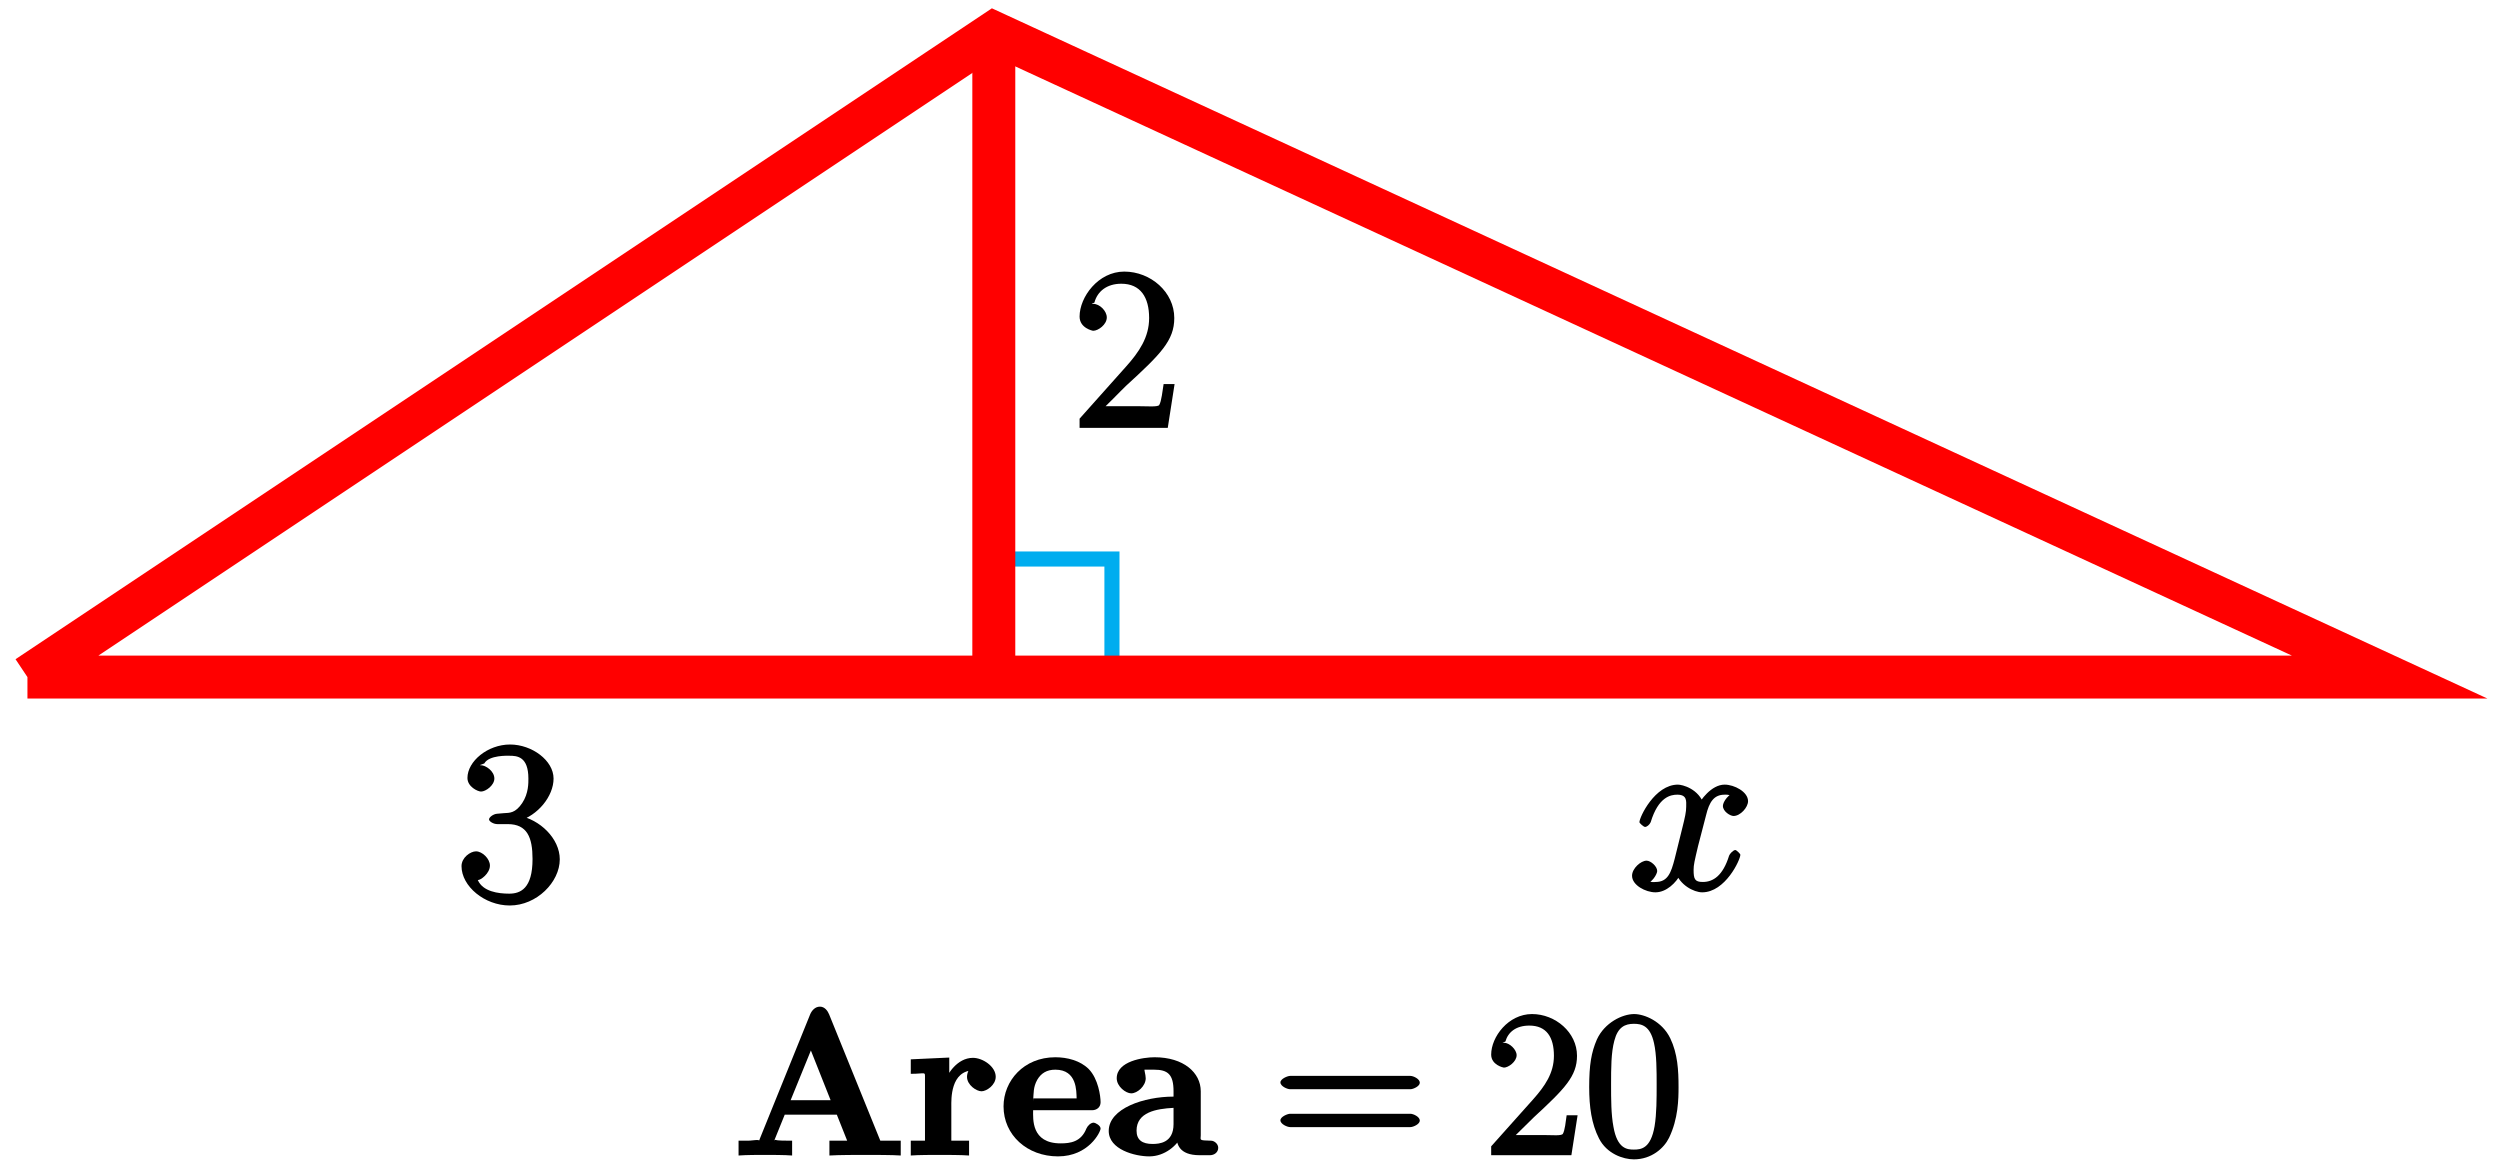 <?xml version="1.0" encoding="UTF-8"?>
<svg xmlns="http://www.w3.org/2000/svg" xmlns:xlink="http://www.w3.org/1999/xlink" width="132pt" height="62pt" viewBox="0 0 132 62" version="1.1">
<defs>
<g>
<symbol overflow="visible" id="glyph0-0">
<path style="stroke:none;" d=""/>
</symbol>
<symbol overflow="visible" id="glyph0-1">
<path style="stroke:none;" d="M 5.266 -2.312 L 4.859 -2.312 C 4.797 -1.953 4.75 -1.406 4.625 -1.203 C 4.547 -1.094 3.984 -1.141 3.625 -1.141 L 1.406 -1.141 L 1.516 -0.891 C 1.844 -1.156 2.562 -1.922 2.875 -2.219 C 4.703 -3.891 5.422 -4.609 5.422 -5.797 C 5.422 -7.172 4.172 -8.25 2.781 -8.25 C 1.406 -8.25 0.422 -6.906 0.422 -5.875 C 0.422 -5.266 1.109 -5.125 1.141 -5.125 C 1.406 -5.125 1.859 -5.453 1.859 -5.828 C 1.859 -6.172 1.484 -6.547 1.141 -6.547 C 1.047 -6.547 1.016 -6.547 1.203 -6.609 C 1.359 -7.203 1.859 -7.609 2.625 -7.609 C 3.641 -7.609 4.094 -6.891 4.094 -5.797 C 4.094 -4.781 3.562 -4 2.875 -3.234 L 0.422 -0.484 L 0.422 0 L 5.078 0 L 5.438 -2.312 Z M 5.266 -2.312 "/>
</symbol>
<symbol overflow="visible" id="glyph0-2">
<path style="stroke:none;" d="M 2.203 -4.594 C 2 -4.578 1.781 -4.406 1.781 -4.297 C 1.781 -4.188 2.016 -4.047 2.219 -4.047 L 2.766 -4.047 C 3.797 -4.047 4.078 -3.344 4.078 -2.203 C 4.078 -0.641 3.438 -0.375 2.844 -0.375 C 2.266 -0.375 1.453 -0.484 1.188 -1.094 C 1.328 -1.078 1.828 -1.438 1.828 -1.859 C 1.828 -2.219 1.422 -2.609 1.094 -2.609 C 0.797 -2.609 0.328 -2.281 0.328 -1.828 C 0.328 -0.766 1.547 0.25 2.875 0.25 C 4.297 0.25 5.516 -0.984 5.516 -2.188 C 5.516 -3.281 4.469 -4.297 3.328 -4.5 L 3.328 -4.203 C 4.359 -4.5 5.188 -5.516 5.188 -6.453 C 5.188 -7.406 4.047 -8.25 2.891 -8.25 C 1.703 -8.25 0.641 -7.359 0.641 -6.484 C 0.641 -6.016 1.188 -5.766 1.359 -5.766 C 1.609 -5.766 2.062 -6.094 2.062 -6.453 C 2.062 -6.844 1.609 -7.156 1.344 -7.156 C 1.281 -7.156 1.25 -7.156 1.531 -7.25 C 1.781 -7.703 2.797 -7.656 2.859 -7.656 C 3.25 -7.656 3.859 -7.625 3.859 -6.453 C 3.859 -6.234 3.875 -5.672 3.531 -5.156 C 3.172 -4.625 2.875 -4.641 2.562 -4.625 Z M 2.203 -4.594 "/>
</symbol>
<symbol overflow="visible" id="glyph1-0">
<path style="stroke:none;" d=""/>
</symbol>
<symbol overflow="visible" id="glyph1-1">
<path style="stroke:none;" d="M 5.672 -5.172 C 5.281 -5.109 4.969 -4.656 4.969 -4.438 C 4.969 -4.141 5.359 -3.906 5.531 -3.906 C 5.891 -3.906 6.297 -4.359 6.297 -4.688 C 6.297 -5.188 5.562 -5.562 5.062 -5.562 C 4.344 -5.562 3.766 -4.703 3.656 -4.469 L 3.984 -4.469 C 3.703 -5.359 2.812 -5.562 2.594 -5.562 C 1.375 -5.562 0.562 -3.844 0.562 -3.578 C 0.562 -3.531 0.781 -3.328 0.859 -3.328 C 0.953 -3.328 1.094 -3.438 1.156 -3.578 C 1.562 -4.922 2.219 -5.031 2.562 -5.031 C 3.094 -5.031 3.031 -4.672 3.031 -4.391 C 3.031 -4.125 2.969 -3.844 2.828 -3.281 L 2.422 -1.641 C 2.234 -0.922 2.062 -0.422 1.422 -0.422 C 1.359 -0.422 1.172 -0.375 0.922 -0.531 L 0.812 -0.281 C 1.25 -0.359 1.5 -0.859 1.5 -1 C 1.5 -1.25 1.156 -1.547 0.938 -1.547 C 0.641 -1.547 0.172 -1.141 0.172 -0.75 C 0.172 -0.25 0.891 0.125 1.406 0.125 C 1.984 0.125 2.5 -0.375 2.75 -0.859 L 2.469 -0.969 C 2.672 -0.266 3.438 0.125 3.875 0.125 C 5.094 0.125 5.891 -1.594 5.891 -1.859 C 5.891 -1.906 5.688 -2.109 5.625 -2.109 C 5.516 -2.109 5.328 -1.906 5.297 -1.812 C 4.969 -0.75 4.453 -0.422 3.906 -0.422 C 3.484 -0.422 3.422 -0.578 3.422 -1.062 C 3.422 -1.328 3.469 -1.516 3.656 -2.312 L 4.078 -3.938 C 4.25 -4.656 4.5 -5.031 5.062 -5.031 C 5.078 -5.031 5.297 -5.062 5.547 -4.906 Z M 5.672 -5.172 "/>
</symbol>
<symbol overflow="visible" id="glyph2-0">
<path style="stroke:none;" d=""/>
</symbol>
<symbol overflow="visible" id="glyph2-1">
<path style="stroke:none;" d="M 5.062 -7.438 C 4.984 -7.625 4.828 -7.844 4.578 -7.844 C 4.312 -7.844 4.141 -7.625 4.062 -7.438 L 1.406 -0.875 C 1.328 -0.703 1.469 -0.828 1.156 -0.797 C 0.891 -0.766 0.844 -0.766 0.609 -0.766 L 0.281 -0.766 L 0.281 0.016 C 0.703 -0.016 1.344 -0.016 1.656 -0.016 C 1.953 -0.016 2.734 -0.016 3.109 0.016 L 3.109 -0.766 C 2.75 -0.766 2.344 -0.766 2.203 -0.812 C 2.203 -0.828 2.156 -0.75 2.156 -0.75 L 2.719 -2.141 L 5.469 -2.141 L 6.016 -0.766 L 5.078 -0.766 L 5.078 0.016 C 5.562 -0.016 6.594 -0.016 7.016 -0.016 C 7.359 -0.016 8.453 -0.016 8.844 0.016 L 8.844 -0.766 L 7.766 -0.766 Z M 3.969 -5.859 L 5.141 -2.906 L 3.031 -2.906 L 4.234 -5.859 Z M 3.969 -5.859 "/>
</symbol>
<symbol overflow="visible" id="glyph2-2">
<path style="stroke:none;" d="M 2.375 -2.578 C 2.375 -2.922 2.312 -4.484 3.578 -4.484 L 3.484 -4.75 C 3.328 -4.625 3.203 -4.344 3.203 -4.141 C 3.203 -3.703 3.703 -3.375 3.969 -3.375 C 4.234 -3.375 4.719 -3.703 4.719 -4.141 C 4.719 -4.688 4.031 -5.141 3.516 -5.141 C 2.672 -5.141 2.156 -4.25 2.062 -3.953 L 2.266 -3.953 L 2.266 -5.156 L 0.234 -5.062 L 0.234 -4.297 C 1.047 -4.297 0.984 -4.453 0.984 -4.031 L 0.984 -0.766 L 0.234 -0.766 L 0.234 0.016 C 0.625 -0.016 1.438 -0.016 1.734 -0.016 C 2.047 -0.016 2.922 -0.016 3.312 0.016 L 3.312 -0.766 L 2.375 -0.766 Z M 2.375 -2.578 "/>
</symbol>
<symbol overflow="visible" id="glyph2-3">
<path style="stroke:none;" d="M 4.859 -2.375 C 5.109 -2.375 5.312 -2.531 5.312 -2.797 C 5.312 -3.125 5.188 -4.031 4.688 -4.547 C 4.234 -5 3.547 -5.172 2.922 -5.172 C 1.25 -5.172 0.188 -3.922 0.188 -2.578 C 0.188 -1.062 1.438 0.062 3.062 0.062 C 4.688 0.062 5.312 -1.234 5.312 -1.406 C 5.312 -1.578 5.016 -1.719 4.953 -1.719 C 4.781 -1.719 4.625 -1.547 4.562 -1.406 C 4.281 -0.703 3.719 -0.625 3.203 -0.625 C 1.641 -0.625 1.75 -1.922 1.75 -2.375 Z M 1.75 -2.844 C 1.781 -3.281 1.75 -3.594 1.969 -3.984 C 2.172 -4.328 2.469 -4.516 2.922 -4.516 C 4.078 -4.516 4.031 -3.375 4.047 -3 L 1.766 -3 Z M 1.75 -2.844 "/>
</symbol>
<symbol overflow="visible" id="glyph2-4">
<path style="stroke:none;" d="M 5.078 -3.375 C 5.078 -4.359 4.172 -5.172 2.641 -5.172 C 2.047 -5.172 0.641 -4.969 0.641 -4.062 C 0.641 -3.625 1.125 -3.266 1.406 -3.266 C 1.734 -3.266 2.172 -3.656 2.172 -4.062 C 2.172 -4.266 2.062 -4.562 2.125 -4.516 C 2.141 -4.516 2.406 -4.516 2.609 -4.516 C 3.344 -4.516 3.641 -4.266 3.641 -3.375 L 3.641 -3.094 C 2.078 -3.094 0.219 -2.469 0.219 -1.281 C 0.219 -0.297 1.609 0.062 2.359 0.062 C 3.188 0.062 3.844 -0.531 4.062 -1.016 L 3.797 -1.016 C 3.797 -0.609 3.922 0 5.016 0 L 5.562 0 C 5.797 0 6 -0.156 6 -0.391 C 6 -0.609 5.781 -0.766 5.625 -0.766 C 4.953 -0.781 5.078 -0.797 5.078 -1.047 Z M 3.641 -1.641 C 3.641 -0.641 2.875 -0.594 2.531 -0.594 C 2 -0.594 1.688 -0.797 1.688 -1.297 C 1.688 -2.266 2.719 -2.453 3.641 -2.5 Z M 3.641 -1.641 "/>
</symbol>
<symbol overflow="visible" id="glyph3-0">
<path style="stroke:none;" d=""/>
</symbol>
<symbol overflow="visible" id="glyph3-1">
<path style="stroke:none;" d="M 7.266 -3.484 C 7.422 -3.484 7.766 -3.641 7.766 -3.828 C 7.766 -4.031 7.422 -4.188 7.266 -4.188 L 0.922 -4.188 C 0.781 -4.188 0.406 -4.031 0.406 -3.844 C 0.406 -3.641 0.766 -3.484 0.922 -3.484 Z M 7.266 -1.484 C 7.422 -1.484 7.766 -1.641 7.766 -1.828 C 7.766 -2.031 7.422 -2.188 7.266 -2.188 L 0.922 -2.188 C 0.781 -2.188 0.406 -2.031 0.406 -1.844 C 0.406 -1.641 0.766 -1.484 0.922 -1.484 Z M 7.266 -1.484 "/>
</symbol>
<symbol overflow="visible" id="glyph3-2">
<path style="stroke:none;" d="M 4.734 -2.109 L 4.344 -2.109 C 4.297 -1.781 4.25 -1.297 4.141 -1.125 C 4.062 -1.016 3.578 -1.062 3.266 -1.062 L 1.266 -1.062 L 1.391 -0.812 C 1.672 -1.062 2.344 -1.75 2.609 -2 C 4.25 -3.516 4.891 -4.172 4.891 -5.25 C 4.891 -6.484 3.75 -7.453 2.516 -7.453 C 1.266 -7.453 0.359 -6.25 0.359 -5.312 C 0.359 -4.766 1 -4.625 1.031 -4.625 C 1.266 -4.625 1.703 -4.938 1.703 -5.281 C 1.703 -5.578 1.328 -5.938 1.031 -5.938 C 0.938 -5.938 0.922 -5.938 1.109 -6 C 1.25 -6.5 1.672 -6.844 2.375 -6.844 C 3.281 -6.844 3.672 -6.234 3.672 -5.25 C 3.672 -4.328 3.188 -3.641 2.578 -2.953 L 0.359 -0.469 L 0.359 0 L 4.594 0 L 4.922 -2.109 Z M 4.734 -2.109 "/>
</symbol>
<symbol overflow="visible" id="glyph3-3">
<path style="stroke:none;" d="M 4.984 -3.594 C 4.984 -4.484 4.938 -5.359 4.547 -6.172 C 4.109 -7.078 3.172 -7.453 2.641 -7.453 C 2.016 -7.453 1.078 -7 0.672 -6.109 C 0.375 -5.422 0.266 -4.766 0.266 -3.594 C 0.266 -2.547 0.391 -1.656 0.781 -0.891 C 1.188 -0.078 2.062 0.219 2.625 0.219 C 3.562 0.219 4.219 -0.375 4.484 -0.922 C 4.969 -1.922 4.984 -2.969 4.984 -3.594 Z M 2.625 -0.297 C 2.281 -0.297 1.75 -0.328 1.547 -1.5 C 1.422 -2.156 1.422 -2.969 1.422 -3.719 C 1.422 -4.609 1.422 -5.406 1.594 -6.047 C 1.781 -6.766 2.156 -6.938 2.625 -6.938 C 3.031 -6.938 3.484 -6.844 3.688 -5.922 C 3.828 -5.312 3.828 -4.453 3.828 -3.719 C 3.828 -3 3.828 -2.188 3.719 -1.531 C 3.516 -0.344 3 -0.297 2.625 -0.297 Z M 2.625 -0.297 "/>
</symbol>
</g>
</defs>
<g id="surface1">
<path style="fill:none;stroke-width:0.797;stroke-linecap:butt;stroke-linejoin:miter;stroke:rgb(0%,67.839%,93.729%);stroke-opacity:1;stroke-miterlimit:10;" d="M 51.023 0 L 51.023 6.234 L 57.261 6.234 L 57.261 0 Z M 51.023 0 " transform="matrix(1,0,0,-1,1.45,35.75)"/>
<path style="fill:none;stroke-width:2.268;stroke-linecap:butt;stroke-linejoin:miter;stroke:rgb(100%,0%,0%);stroke-opacity:1;stroke-miterlimit:10;" d="M -0.001 0 L 124.726 0 L 51.023 34.016 L -0.001 0 " transform="matrix(1,0,0,-1,1.45,35.75)"/>
<path style="fill:none;stroke-width:2.268;stroke-linecap:butt;stroke-linejoin:miter;stroke:rgb(100%,0%,0%);stroke-opacity:1;stroke-miterlimit:10;" d="M 51.023 34.016 L 51.023 0 " transform="matrix(1,0,0,-1,1.45,35.75)"/>
<g style="fill:rgb(0%,0%,0%);fill-opacity:1;">
  <use xlink:href="#glyph0-1" x="56.58" y="22.59"/>
</g>
<g style="fill:rgb(0%,0%,0%);fill-opacity:1;">
  <use xlink:href="#glyph0-2" x="24.04" y="47.56"/>
</g>
<g style="fill:rgb(0%,0%,0%);fill-opacity:1;">
  <use xlink:href="#glyph1-1" x="86" y="46.99"/>
</g>
<g style="fill:rgb(0%,0%,0%);fill-opacity:1;">
  <use xlink:href="#glyph2-1" x="38.715" y="60.995"/>
  <use xlink:href="#glyph2-2" x="47.855" y="60.995"/>
  <use xlink:href="#glyph2-3" x="52.799" y="60.995"/>
  <use xlink:href="#glyph2-4" x="58.322" y="60.995"/>
</g>
<g style="fill:rgb(0%,0%,0%);fill-opacity:1;">
  <use xlink:href="#glyph3-1" x="67.2" y="60.995"/>
</g>
<g style="fill:rgb(0%,0%,0%);fill-opacity:1;">
  <use xlink:href="#glyph3-2" x="78.375" y="60.995"/>
  <use xlink:href="#glyph3-3" x="83.643" y="60.995"/>
</g>
</g>
</svg>
